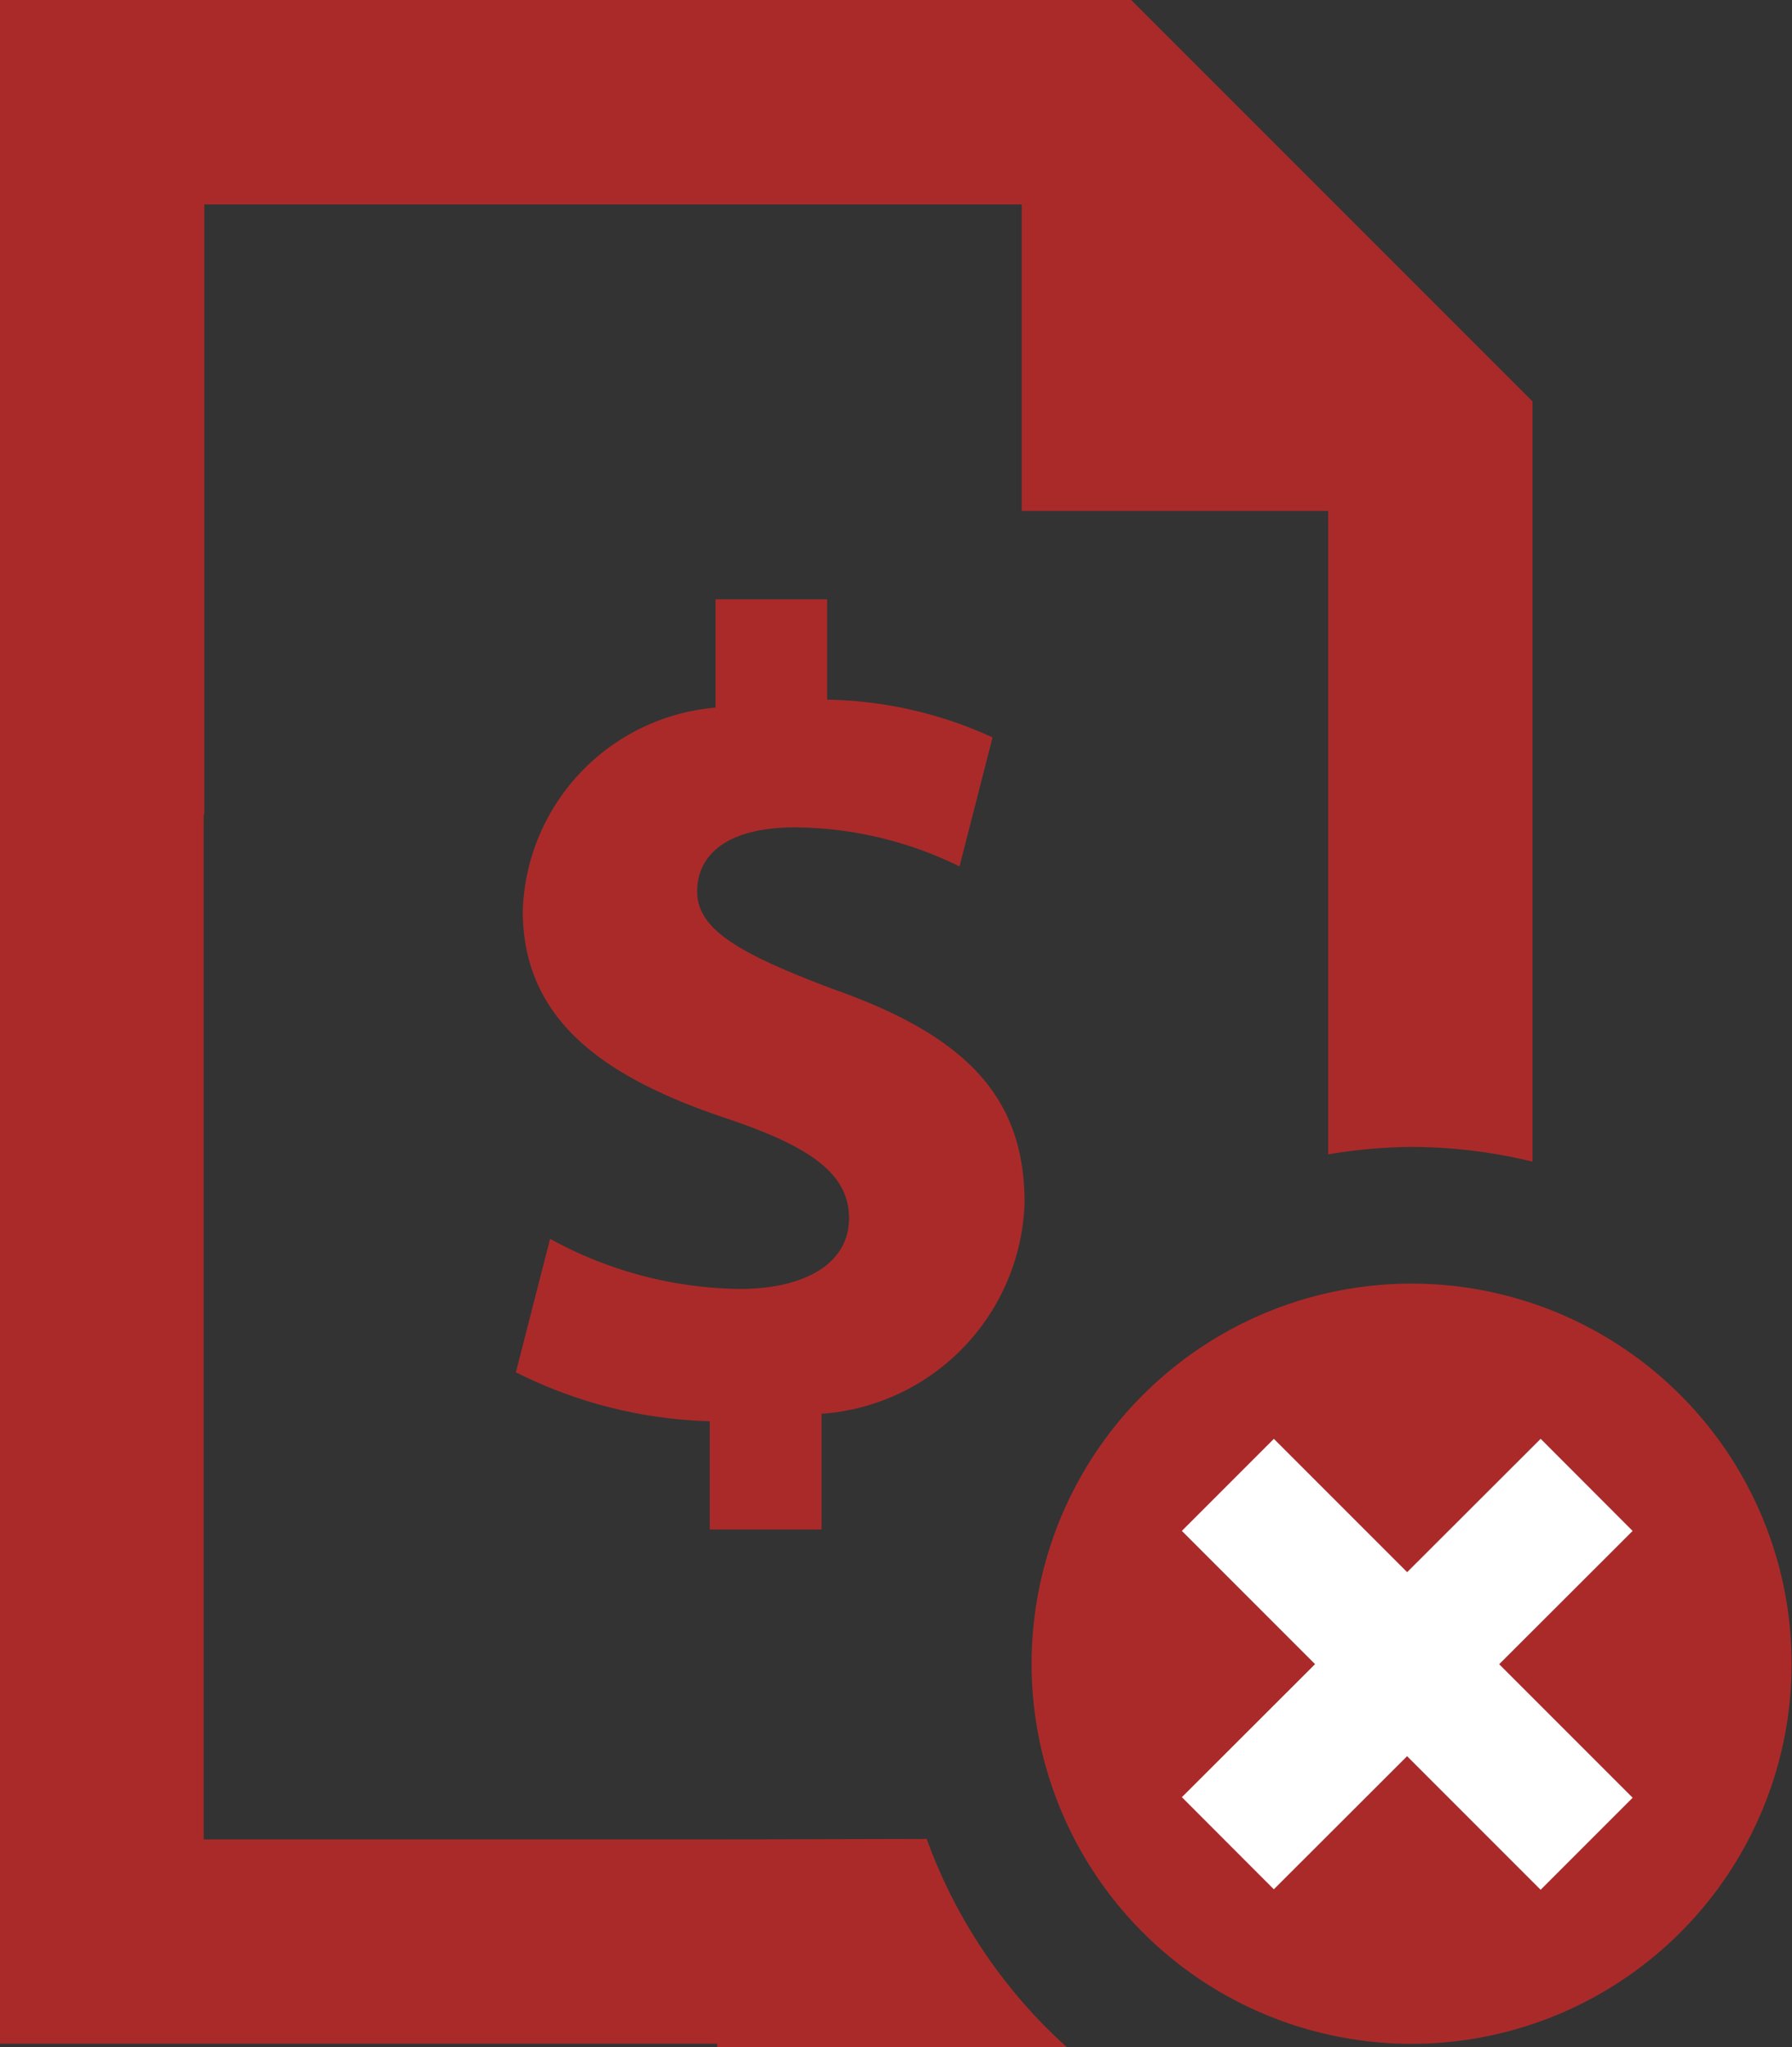 <svg xmlns="http://www.w3.org/2000/svg" width="13.77" height="15.728" viewBox="0 0 13.77 15.728">
  <rect x="0" y="0" width="13.77" height="15.728" fill="#333333" stroke="none"/>
  <g id="_4172166_bill_cash_money_payment_receipt_icon" data-name="4172166_bill_cash_money_payment_receipt_icon" transform="translate(-3.025 -0.083)">
    <path id="Path_8659" data-name="Path 8659" d="M17.453,21.258v-.893a1.68,1.68,0,0,0,1.56-1.621c0-.789-.42-1.271-1.464-1.639-.745-.28-1.052-.465-1.052-.754,0-.246.184-.491.754-.491a2.9,2.9,0,0,1,1.262.3l.254-.991a3.157,3.157,0,0,0-1.271-.29v-.771h-.858v.832a1.619,1.619,0,0,0-1.481,1.56c0,.85.639,1.288,1.578,1.6.649.219.929.429.929.763,0,.35-.342.543-.842.543a3.1,3.1,0,0,1-1.455-.385l-.263,1.025a3.521,3.521,0,0,0,1.49.376v.832h.859Z" transform="translate(-8.115 -9.421)" fill="#aa2a2a"/>
    <path id="Path_8661" data-name="Path 8661" d="M8.535,14.214H4.59V6.339h.005V1.653h6.281V4.008h2.355V8.951a4,4,0,0,1,.644-.057,3.947,3.947,0,0,1,.926.113V3.167L11.717.083H3.025v15.7H8.536v.027h2.687a3.966,3.966,0,0,1-1.077-1.6Z" fill="#aa2a2a"/>
    <g id="Group_11199" data-name="Group 11199">
      <path id="Path_8660" data-name="Path 8660" d="M30.1,30.125a2.92,2.92,0,1,0,2.92,2.92A2.92,2.92,0,0,0,30.1,30.125Z" transform="translate(-16.228 -20.181)" fill="#aa2a2a"/>
      <path id="Path_8662" data-name="Path 8662" d="M12.46,12l2.757,2.757" transform="translate(0 -0.51)" fill="none" stroke="#fff" stroke-width="1"/>
      <path id="Path_8663" data-name="Path 8663" d="M15.217,12,12.46,14.753" transform="translate(0 -0.51)" fill="none" stroke="#fff" stroke-width="1"/>
    </g>
  </g>
</svg>
